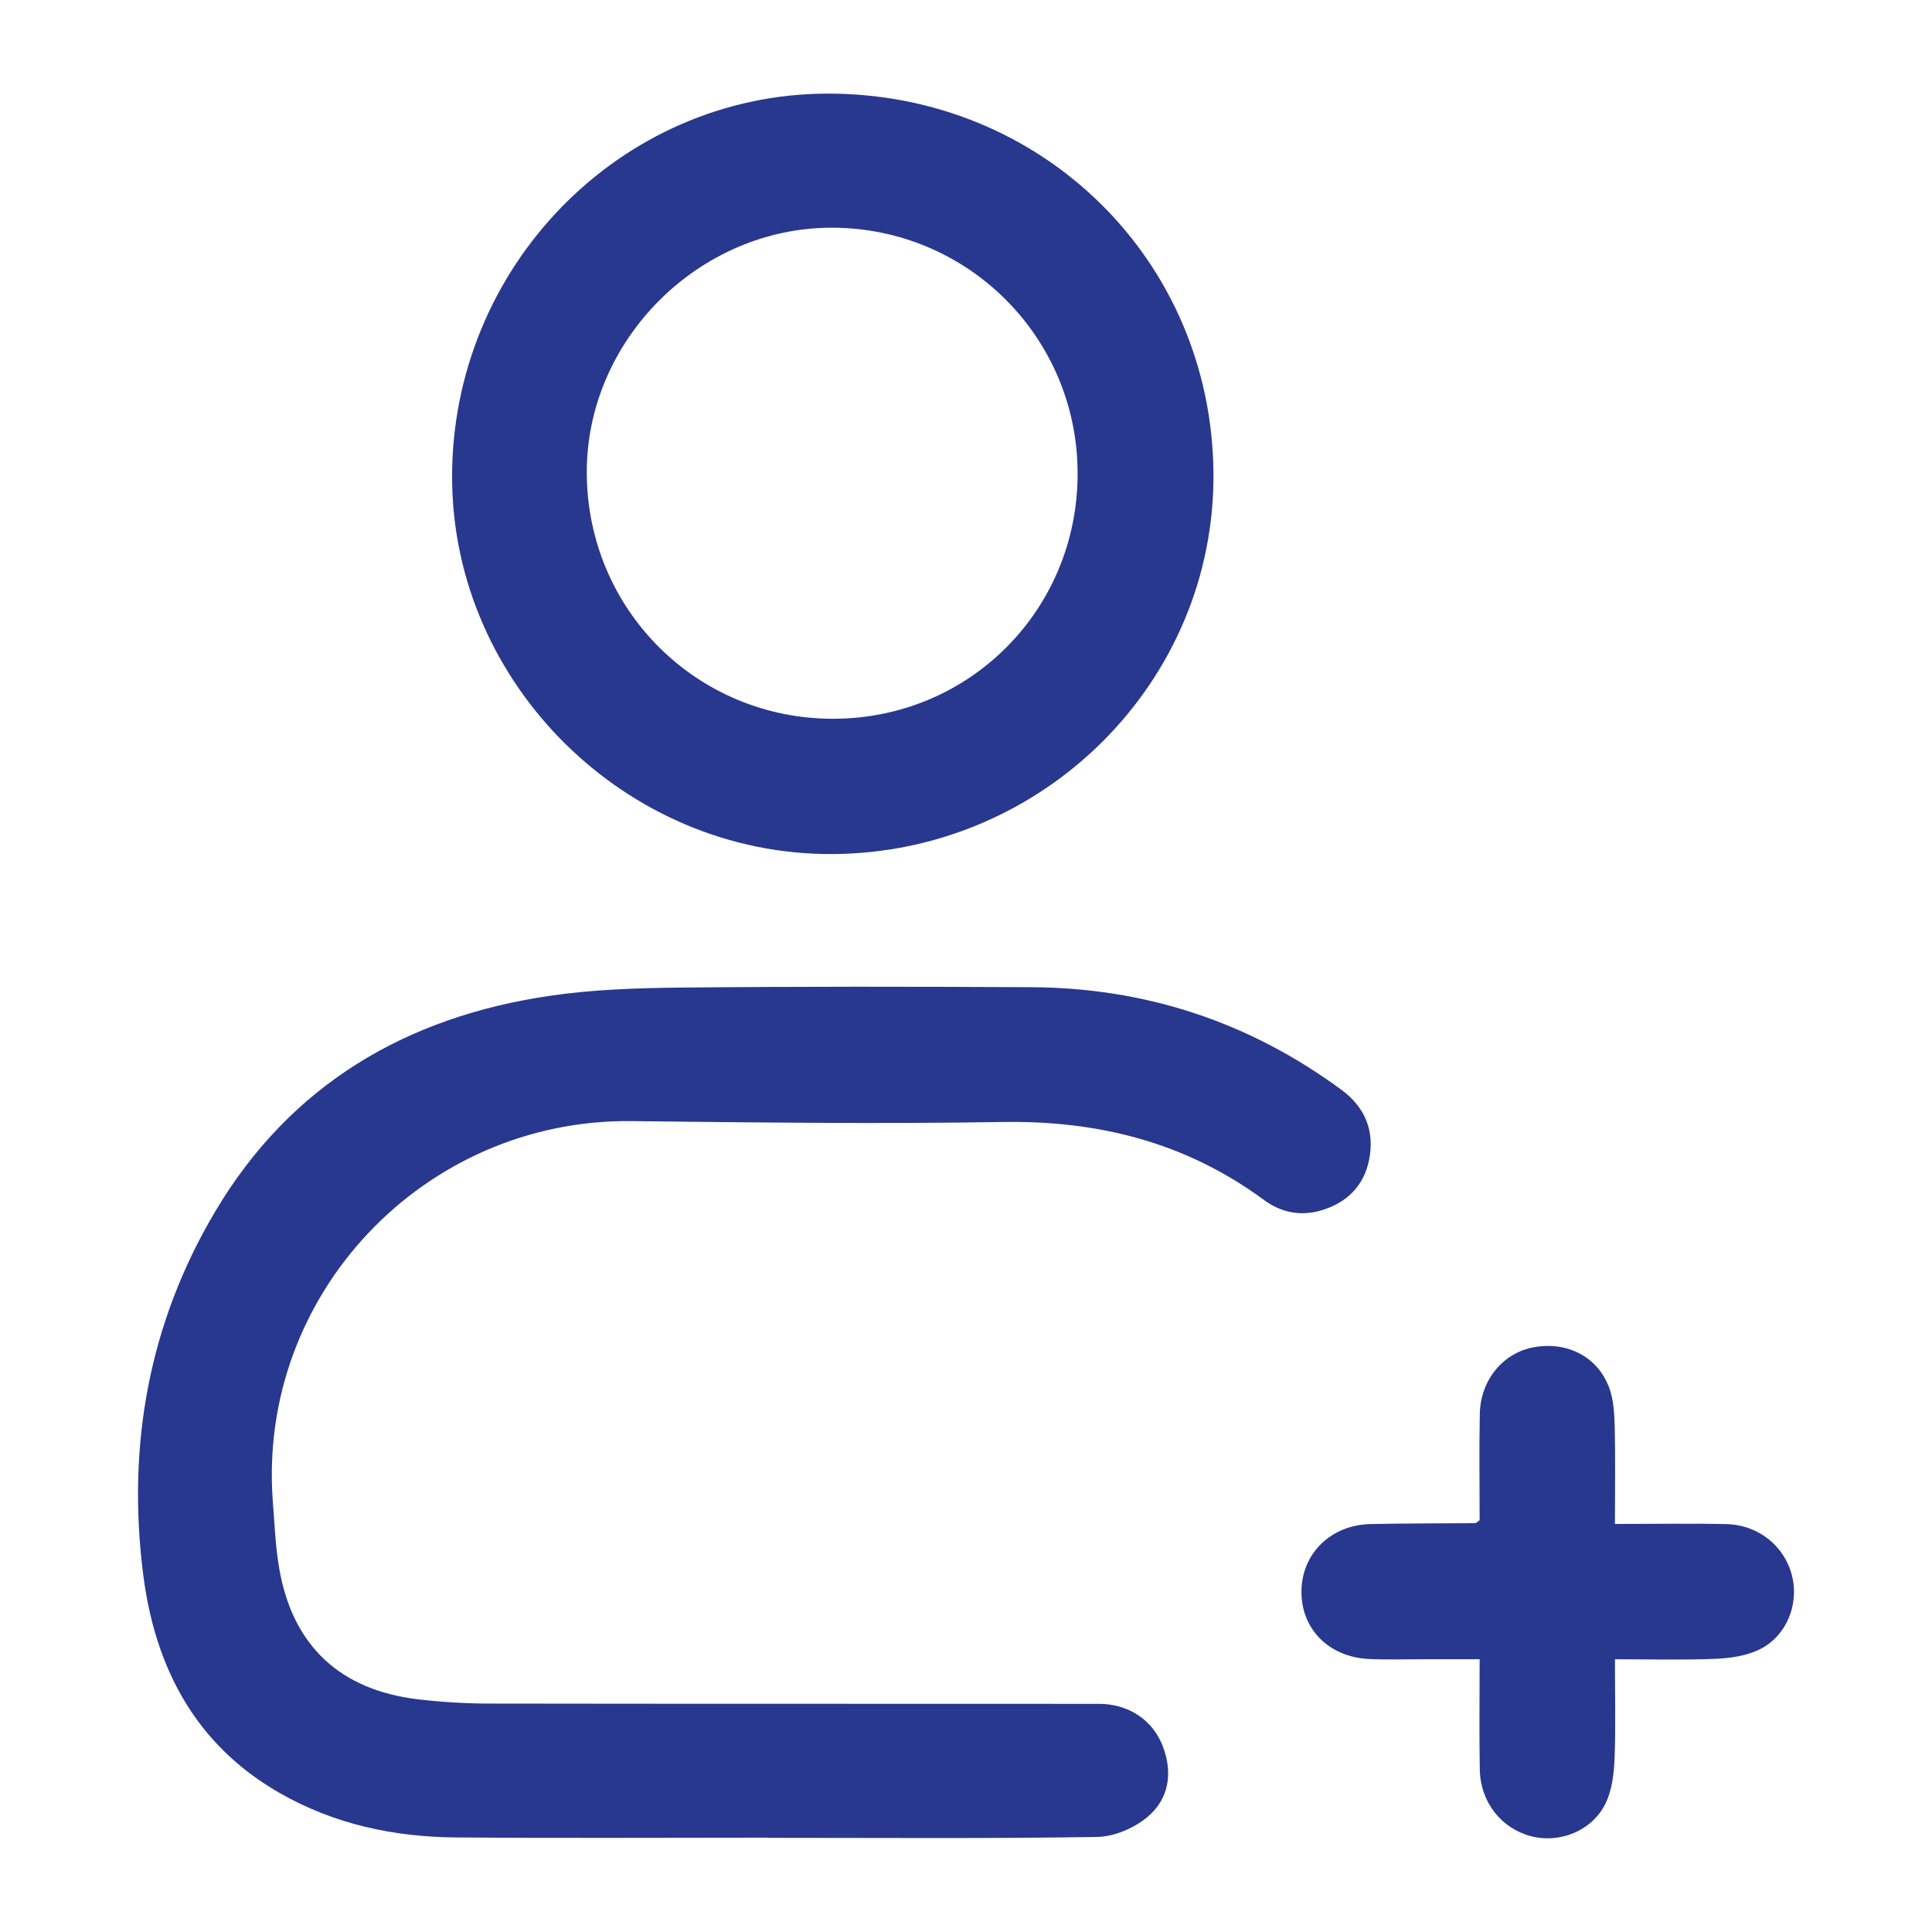 <?xml version="1.0" encoding="utf-8"?>
<!-- Generator: Adobe Illustrator 17.0.0, SVG Export Plug-In . SVG Version: 6.00 Build 0)  -->
<!DOCTYPE svg PUBLIC "-//W3C//DTD SVG 1.1//EN" "http://www.w3.org/Graphics/SVG/1.1/DTD/svg11.dtd">
<svg version="1.1" id="Layer_1" xmlns="http://www.w3.org/2000/svg" xmlns:xlink="http://www.w3.org/1999/xlink" x="0px" y="0px"
	 width="35px" height="35px" viewBox="0 0 35 35" enable-background="new 0 0 35 35" xml:space="preserve">
<g>
	<path fill="#28388F" d="M13.918,33.291c-1.886,0-3.771,0.011-5.657-0.004c-1.127-0.009-2.208-0.239-3.198-0.807
		c-1.533-0.879-2.258-2.285-2.47-3.965C2.299,26.19,2.695,23.973,3.9,21.945c1.366-2.298,3.458-3.523,6.06-3.905
		c0.785-0.115,1.587-0.141,2.382-0.149c2.113-0.021,4.227-0.018,6.34-0.007c2.073,0.011,3.95,0.629,5.622,1.861
		c0.432,0.318,0.601,0.75,0.499,1.264c-0.093,0.471-0.399,0.778-0.863,0.917c-0.378,0.113-0.732,0.041-1.043-0.188
		c-1.41-1.039-2.992-1.441-4.735-1.412c-2.239,0.037-4.479,0.009-6.719-0.016c-3.766-0.043-6.787,3.152-6.5,6.896
		c0.031,0.403,0.047,0.809,0.115,1.206c0.241,1.399,1.099,2.205,2.517,2.373c0.426,0.05,0.857,0.076,1.286,0.077
		c3.683,0.006,7.365,0.002,11.048,0.005c0.536,0,0.973,0.291,1.156,0.767c0.187,0.486,0.11,0.958-0.278,1.283
		c-0.24,0.201-0.602,0.356-0.912,0.361c-1.986,0.032-3.974,0.016-5.96,0.016C13.918,33.292,13.918,33.291,13.918,33.291z"/>
	<path fill="#28388F" d="M15.077,15.472c-3.734,0.019-6.87-3.079-6.887-6.804c-0.017-3.821,3.038-6.959,6.788-6.972
		c3.891-0.013,6.973,3.011,7.005,6.873C22.014,12.348,18.907,15.453,15.077,15.472z M19.522,8.571
		c-0.004-2.455-1.983-4.437-4.438-4.446c-2.419-0.009-4.465,2.035-4.454,4.449c0.012,2.478,2.001,4.455,4.475,4.447
		C17.569,13.014,19.527,11.041,19.522,8.571z"/>
	<path fill="#28388F" d="M26.805,27.541c0-0.638-0.01-1.283,0.003-1.927c0.013-0.624,0.431-1.117,0.999-1.211
		c0.597-0.099,1.137,0.179,1.344,0.735c0.081,0.218,0.095,0.468,0.101,0.705c0.014,0.578,0.004,1.157,0.004,1.765
		c0.707,0,1.364-0.012,2.02,0.003c0.584,0.013,1.058,0.403,1.19,0.942c0.125,0.509-0.098,1.081-0.582,1.324
		c-0.237,0.119-0.529,0.162-0.799,0.174c-0.591,0.025-1.183,0.008-1.829,0.008c0,0.629,0.016,1.22-0.007,1.809
		c-0.011,0.271-0.047,0.564-0.163,0.803c-0.242,0.498-0.836,0.731-1.353,0.593c-0.538-0.143-0.913-0.616-0.925-1.204
		c-0.012-0.644-0.003-1.288-0.003-2.001c-0.369,0-0.716,0-1.063,0c-0.316,0-0.633,0.011-0.949-0.005
		c-0.729-0.038-1.226-0.551-1.216-1.237c0.011-0.678,0.535-1.192,1.252-1.207c0.632-0.014,1.265-0.011,1.897-0.016
		C26.738,27.594,26.747,27.581,26.805,27.541z"/>
</g>
</svg>
